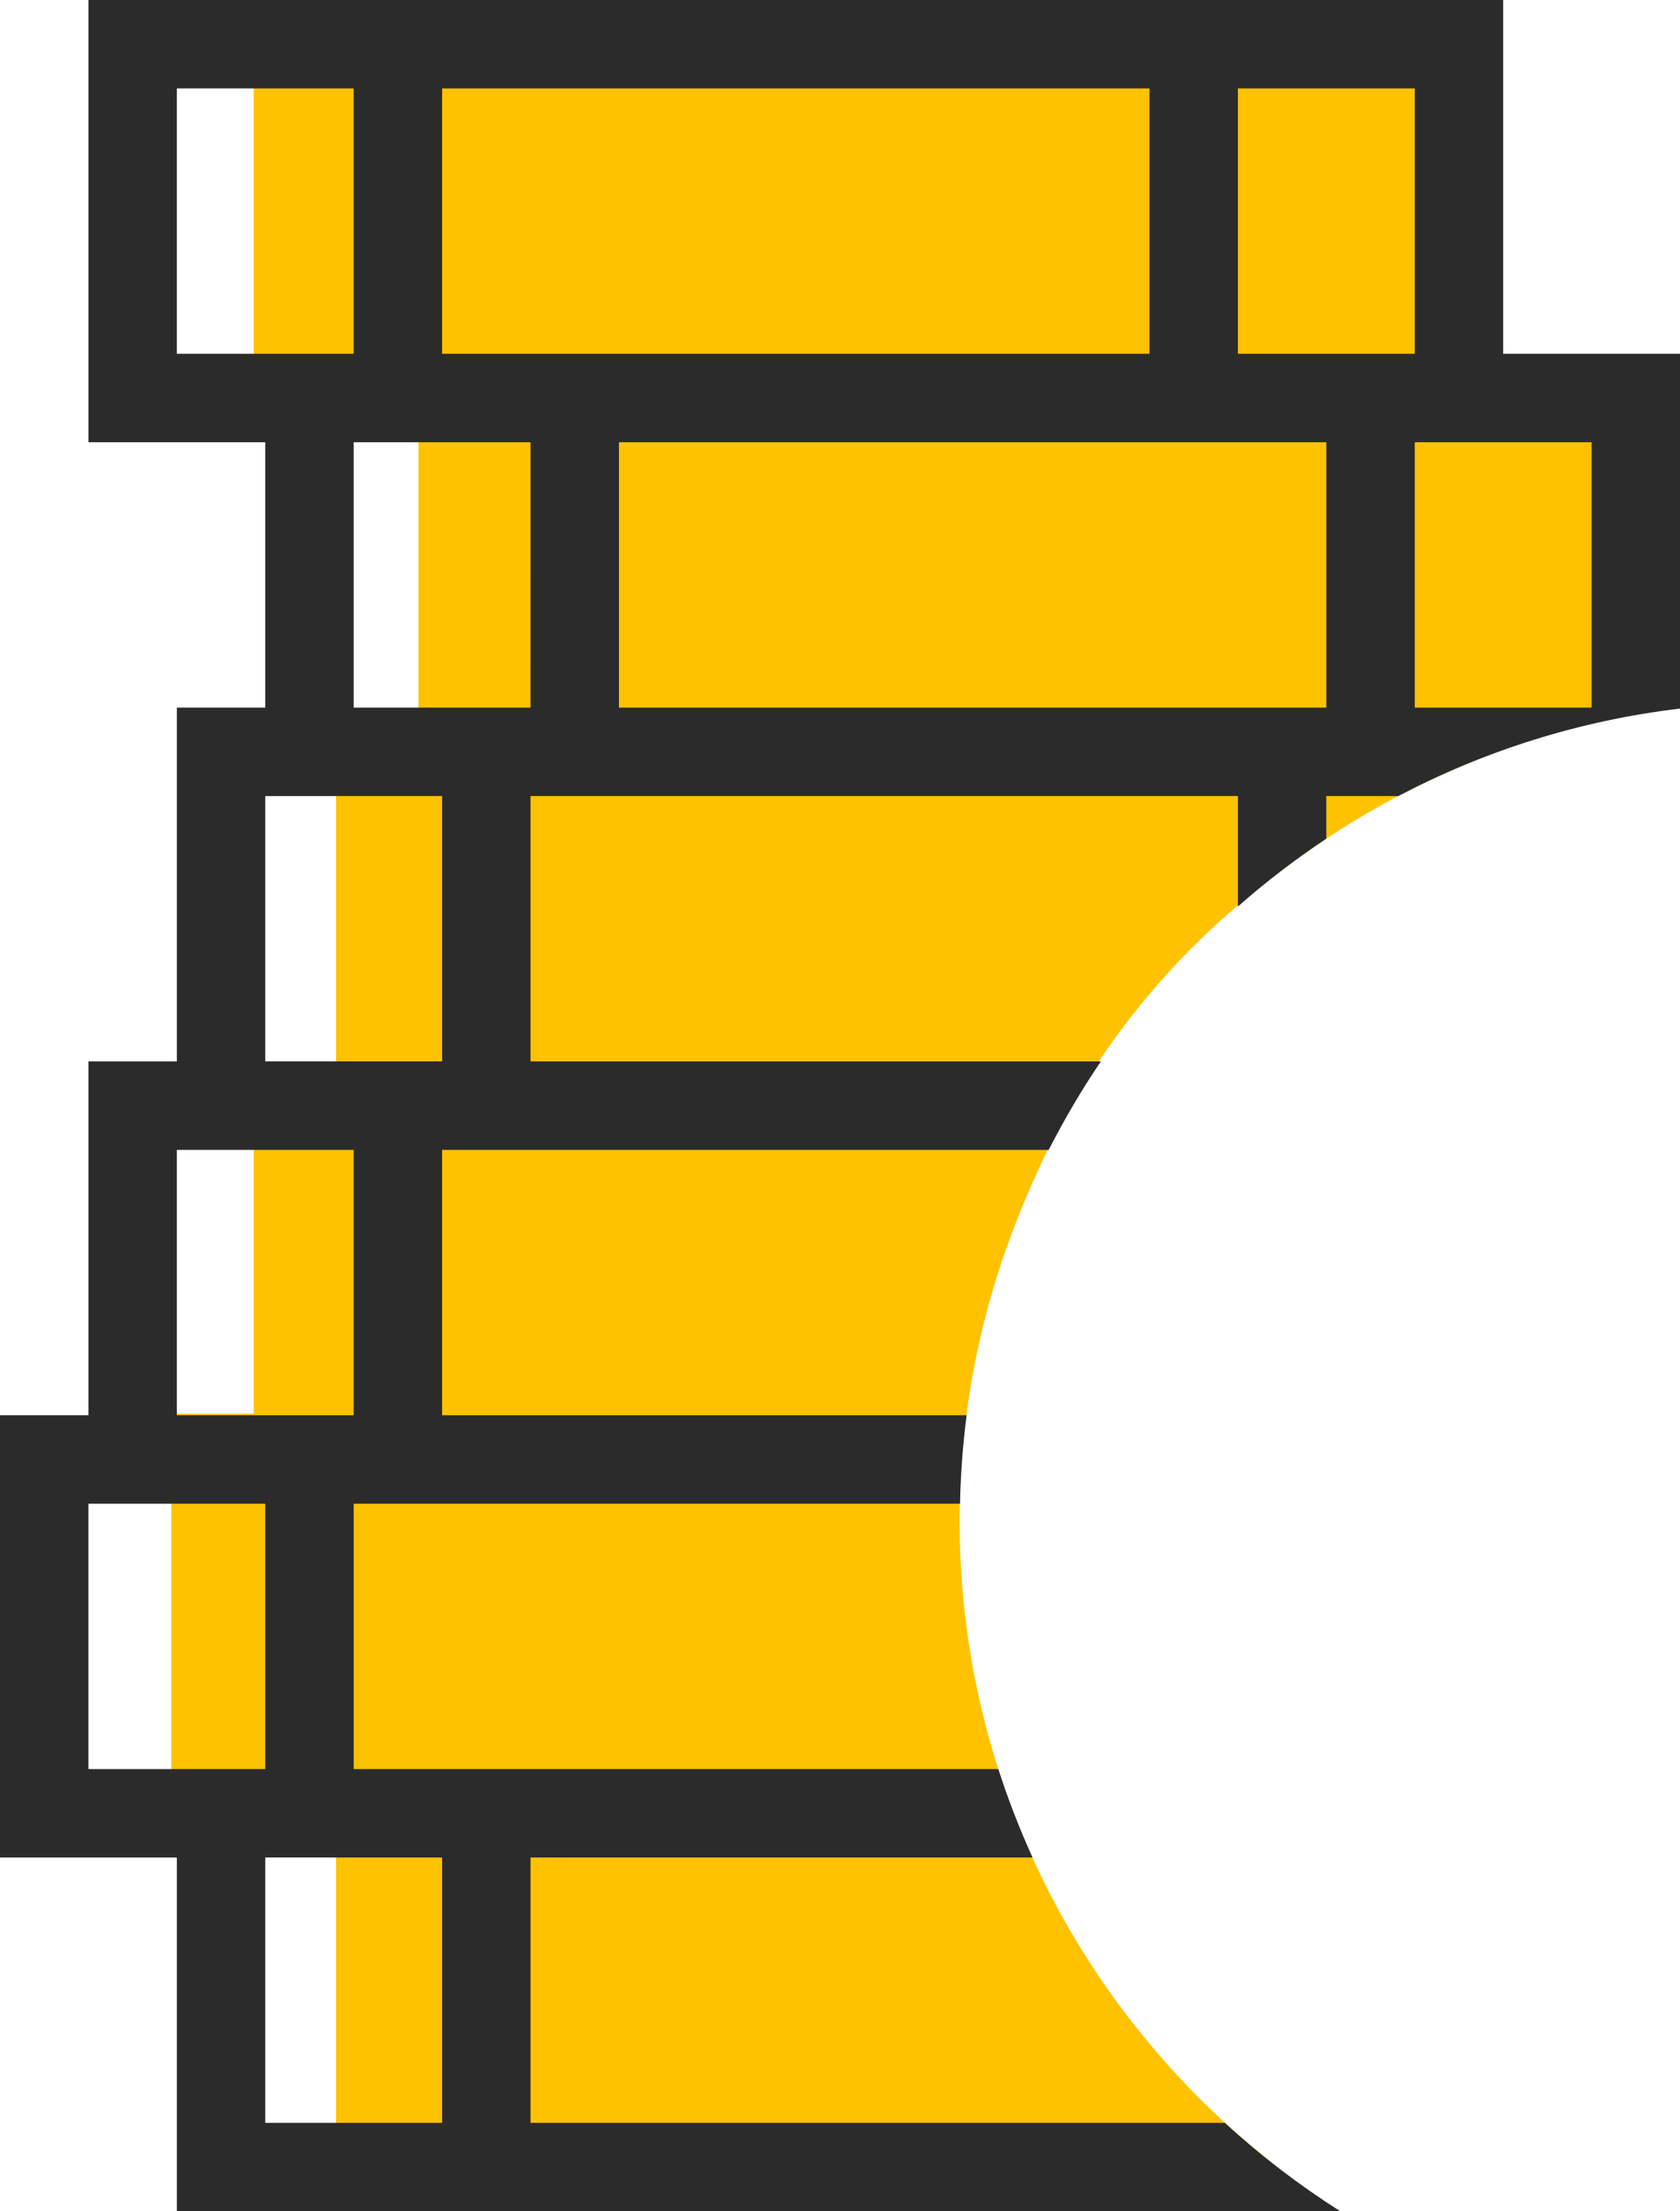 <svg version="1.1" id="图层_1" x="0px" y="0px" width="100.439px" height="132.156px" viewBox="0 0 100.439 132.156" enable-background="new 0 0 100.439 132.156" xml:space="preserve" xmlns="http://www.w3.org/2000/svg" xmlns:xlink="http://www.w3.org/1999/xlink" xmlns:xml="http://www.w3.org/XML/1998/namespace">
  <path fill="#FFC200" d="M92.225,45.01" class="color c1"/>
  <path fill="#FFC200" d="M76.023,129.24c-11.349-8.959-18.653-22.823-18.653-38.372c0-6.427,1.259-12.56,3.521-18.187
	c0.078-0.203,0.158-0.404,0.238-0.604c0.072-0.171,0.146-0.342,0.219-0.51c3.746-9.018,9.458-15.233,15.202-19.485
	c5.739-4.405,12.473-7.573,19.809-9.088l-0.47-18.021l-9.22-0.146V4.939H15.167v19.649h9.849v20.127h-4.924v19.888h-4.925v19.89
	h-4.926v24.86h9.851v19.887H76.023z" class="color c1"/>
  <path fill="#2B2B2B" d="M80.133,132.156c-2.457-1.563-4.771-3.326-6.905-5.286h-41.51v-15.859H61.73
	c-0.776-1.713-1.465-3.475-2.045-5.284H21.146v-15.86h36.249c0.036-1.787,0.169-3.552,0.395-5.287H26.432V68.721h36.265
	c0.936-1.83,1.972-3.598,3.12-5.287h-34.1V47.576h42.292v6.599c1.666-1.467,3.43-2.822,5.285-4.055v-2.544h4.302
	c5.146-2.704,10.828-4.515,16.845-5.229V21.144H89.867V0H5.287v26.43h10.571v15.859h-5.285v21.145H5.287V84.58H0v26.432h10.573
	v21.146h69.56V132.156z M26.432,111.011v15.859H15.859v-15.859H26.432z M31.717,42.289H21.146V26.43h10.572L31.717,42.289
	L31.717,42.289z M79.294,42.289h-42.29V26.43h42.29V42.289z M95.154,26.43v15.859H84.581V26.43H95.154z M74.009,5.285h10.572v15.858
	H74.009V5.285z M26.432,5.285h42.29v15.858h-42.29V5.285z M10.573,21.144V5.285h10.571v15.858L10.573,21.144L10.573,21.144z
	 M15.859,47.576h10.573v15.857H15.859V47.576z M10.573,68.721h10.571v15.858H10.573V68.721z M5.287,105.727v-15.86h10.571v15.858
	H5.287V105.727z" class="color c2"/>
</svg>